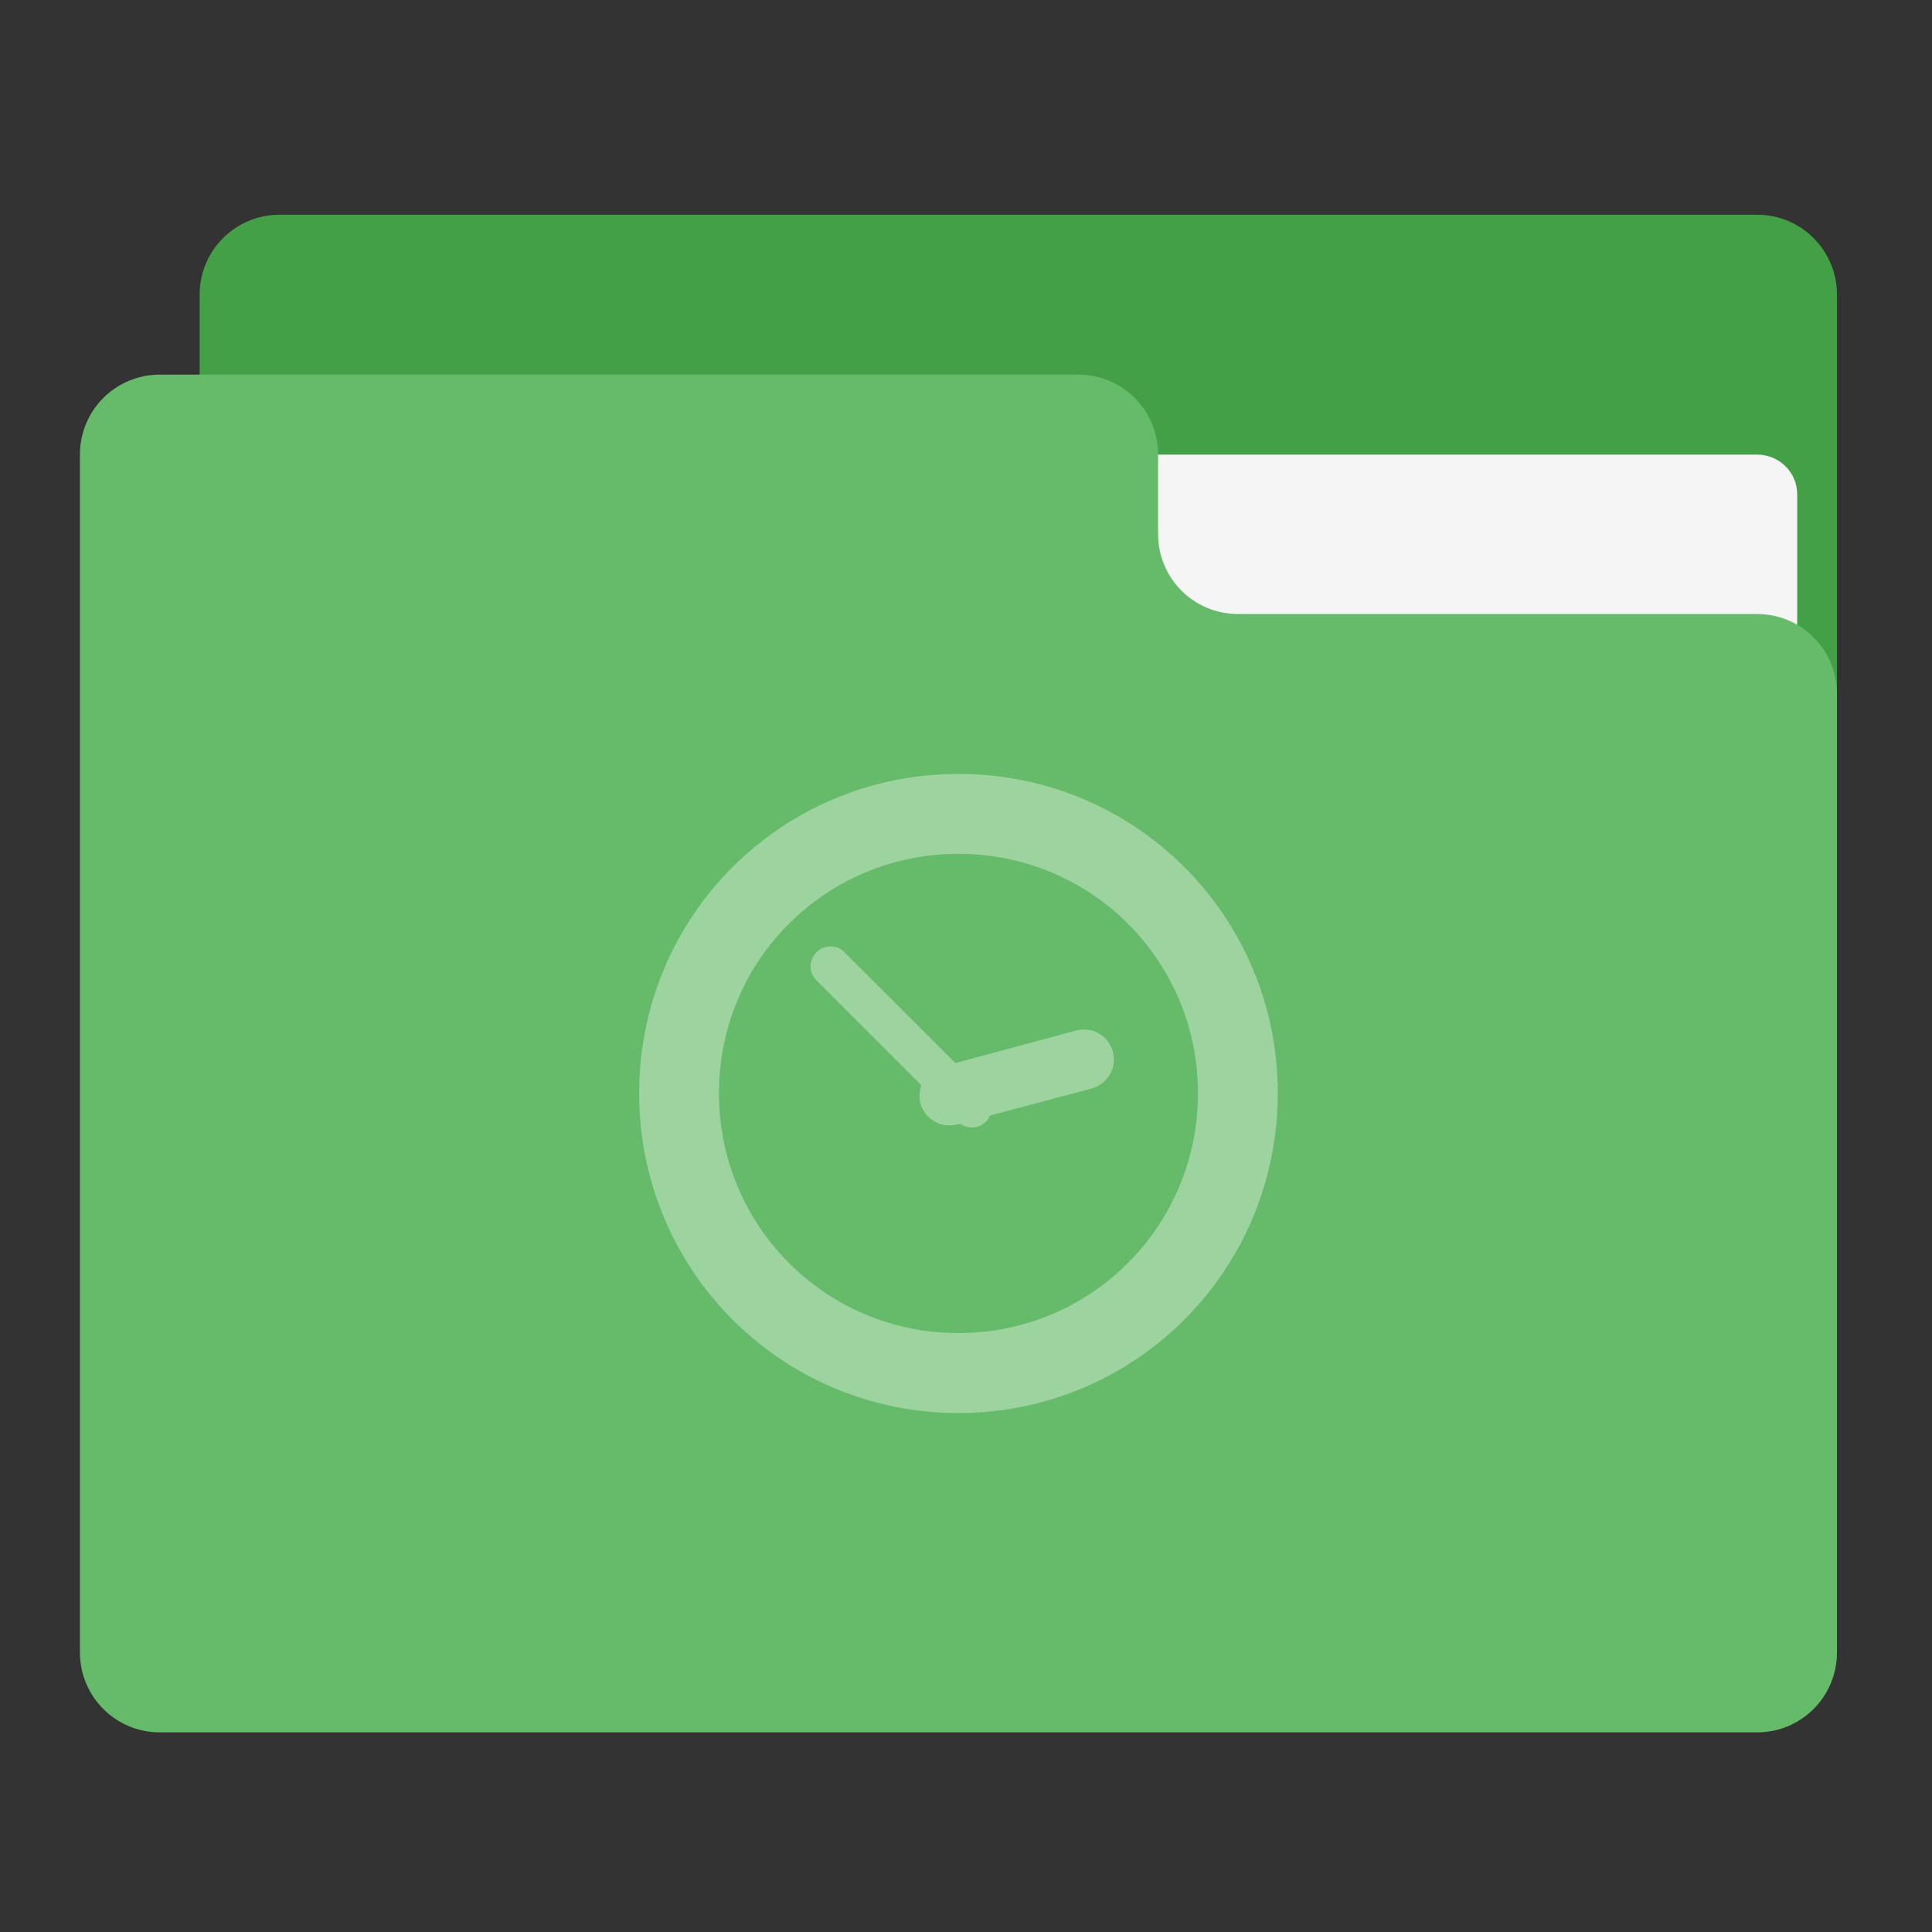 
<svg xmlns="http://www.w3.org/2000/svg" xmlns:xlink="http://www.w3.org/1999/xlink" width="64px" height="64px" viewBox="0 0 64 64" version="1.1">
<rect x="0" y="0" width="64" height="64" fill="#333333" stroke="none"/>
<g id="surface1">
<path style=" stroke:none;fill-rule:nonzero;fill:rgb(26.275%,62.745%,27.843%);fill-opacity:1;" d="M 9.262 7.113 L 58.203 7.113 C 59.672 7.113 60.852 8.297 60.852 9.762 L 60.852 25.637 C 60.852 27.102 59.672 28.285 58.203 28.285 L 9.262 28.285 C 7.797 28.285 6.613 27.102 6.613 25.637 L 6.613 9.762 C 6.613 8.297 7.797 7.113 9.262 7.113 Z M 9.262 7.113 "/>
<path style=" stroke:none;fill-rule:nonzero;fill:rgb(96.078%,96.078%,96.078%);fill-opacity:1;" d="M 31.75 15.059 L 58.203 15.059 C 58.941 15.059 59.535 15.648 59.535 16.375 L 59.535 25.637 C 59.535 26.363 58.941 26.953 58.203 26.953 L 31.75 26.953 C 31.023 26.953 30.434 26.363 30.434 25.637 L 30.434 16.375 C 30.434 15.648 31.023 15.059 31.75 15.059 Z M 31.75 15.059 "/>
<path style=" stroke:none;fill-rule:nonzero;fill:rgb(40%,73.333%,41.569%);fill-opacity:1;" d="M 5.297 12.41 C 3.828 12.41 2.648 13.59 2.648 15.059 L 2.648 54.738 C 2.648 56.203 3.828 57.387 5.297 57.387 L 58.203 57.387 C 59.672 57.387 60.852 56.203 60.852 54.738 L 60.852 22.988 C 60.852 21.523 59.672 20.34 58.203 20.34 L 41.012 20.34 C 39.547 20.34 38.363 19.16 38.363 17.691 L 38.363 15.059 C 38.363 13.59 37.184 12.41 35.715 12.41 Z M 5.297 12.41 "/>
<path style=" stroke:none;fill-rule:nonzero;fill:rgb(100%,100%,100%);fill-opacity:0.353;" d="M 31.75 25.637 C 25.887 25.637 21.172 30.352 21.172 36.215 C 21.172 42.078 25.887 46.809 31.75 46.809 C 37.613 46.809 42.328 42.078 42.328 36.215 C 42.328 30.352 37.613 25.637 31.75 25.637 Z M 31.75 28.285 C 36.148 28.285 39.684 31.816 39.684 36.215 C 39.684 40.613 36.148 44.16 31.75 44.16 C 27.352 44.16 23.816 40.613 23.816 36.215 C 23.816 31.816 27.352 28.285 31.75 28.285 Z M 27.512 31.352 C 27.34 31.352 27.172 31.41 27.047 31.547 C 26.785 31.809 26.785 32.215 27.047 32.477 L 30.523 35.953 C 30.453 36.137 30.441 36.34 30.488 36.547 C 30.637 37.078 31.184 37.387 31.703 37.25 L 31.809 37.227 C 32.059 37.41 32.422 37.387 32.66 37.16 C 32.715 37.102 32.762 37.035 32.797 36.953 L 36.16 36.059 C 36.691 35.91 37.012 35.375 36.863 34.84 C 36.816 34.66 36.715 34.5 36.59 34.375 C 36.352 34.148 36 34.047 35.648 34.137 L 31.648 35.215 L 27.977 31.547 C 27.852 31.41 27.684 31.352 27.512 31.352 Z M 27.512 31.352 "/>
</g>
</svg>
